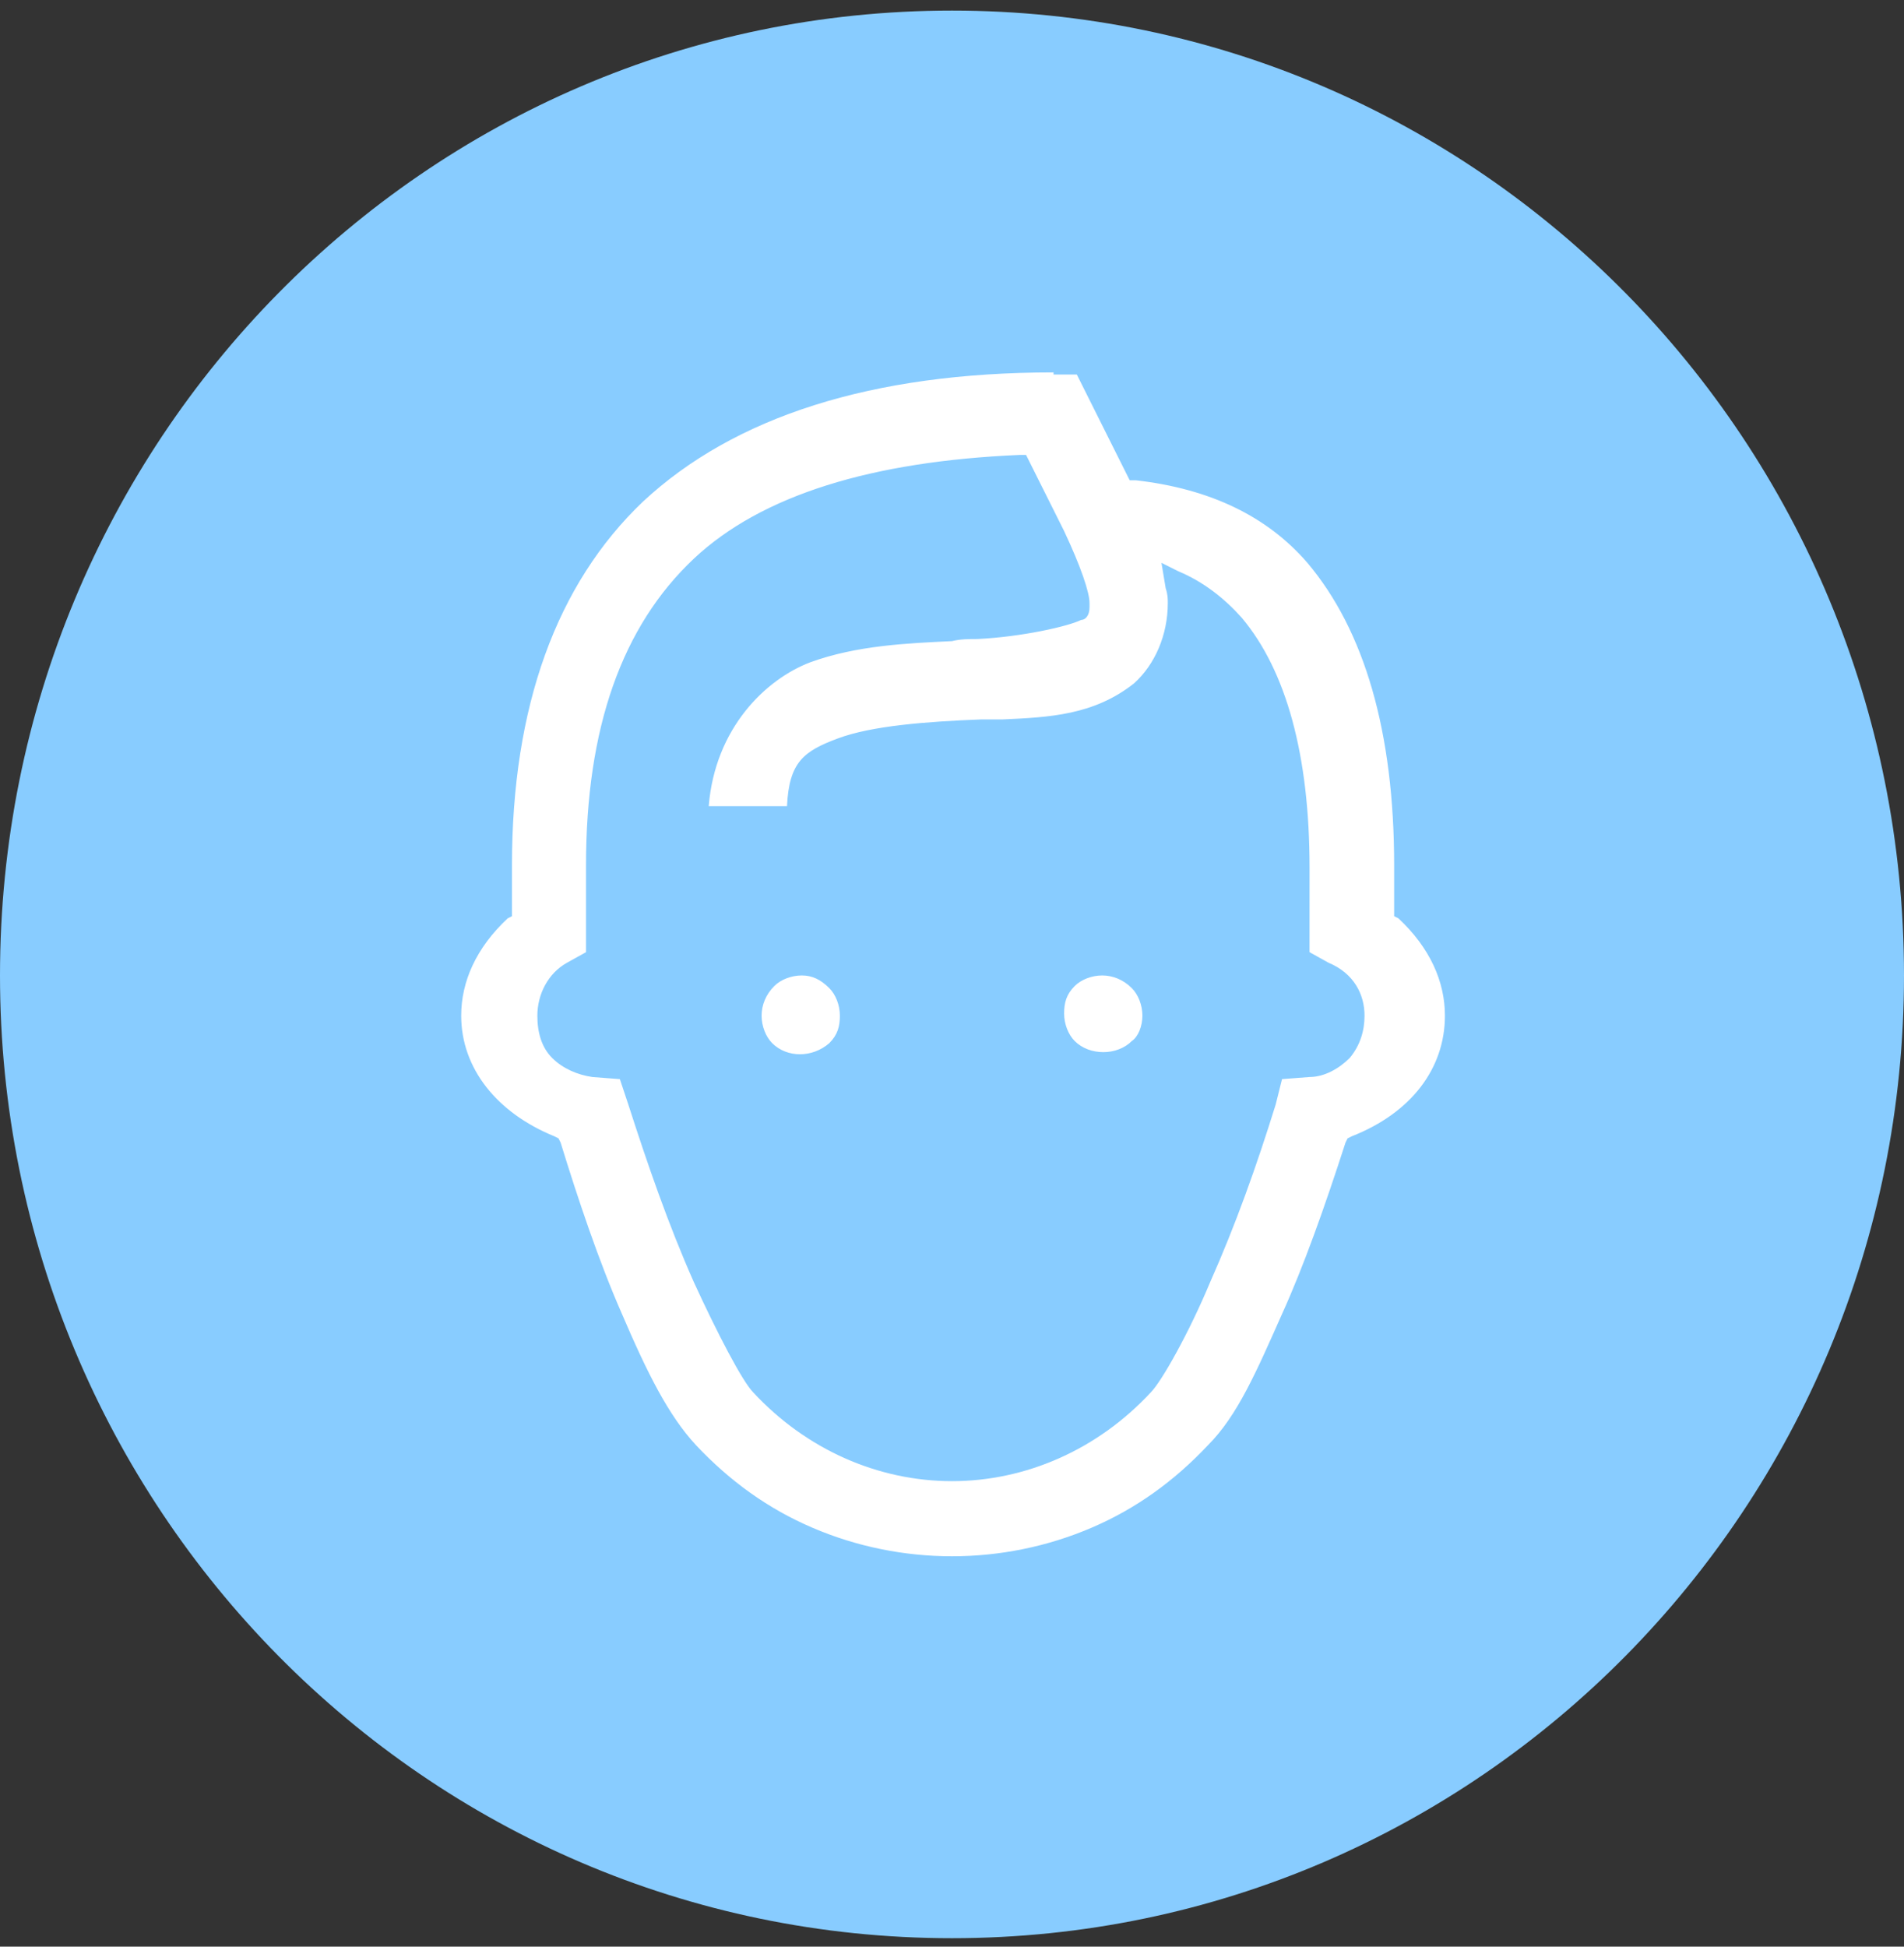 <?xml version="1.0" encoding="utf-8"?>
<!-- Generator: Adobe Illustrator 22.0.0, SVG Export Plug-In . SVG Version: 6.00 Build 0)  -->
<svg version="1.1" id="Layer_1" xmlns="http://www.w3.org/2000/svg" xmlns:xlink="http://www.w3.org/1999/xlink" x="0px" y="0px"
	 viewBox="0 0 90 92" style="enable-background:new 0 0 90 92;" xml:space="preserve">
<rect x="0" y="0" width="90" height="92" fill="#333333" stroke="none"/>
<style type="text/css">
	.st0{fill:#88CCFF;}
	.st1{fill:#FFFFFF;}
</style>
<path class="st0" d="M45,91.6c24.9,0,45-20.4,45-45.5C90,20.9,69.9,0.5,45,0.5S0,20.9,0,46.1C0,71.2,20.1,91.6,45,91.6z"/>
<g>
	<path class="st1" d="M49.8,17.1c-8.7,0-15.3,2-19.7,6.2c-4.4,4.2-6.4,10.3-6.4,17.5V43c-1.4,1.3-2.4,3-2.4,5c0,3,2.1,5.1,4.8,6.2
		c0.9,2.8,1.8,5.7,2.9,8.2c1.2,2.7,2.2,4.9,3.6,6.4c1.6,1.7,3.5,3.1,5.7,4c2.1,0.9,4.5,1.4,6.8,1.4s4.7-0.5,6.8-1.4
		c2.1-0.9,4.1-2.3,5.7-4c1.4-1.5,2.4-3.7,3.6-6.4c1.1-2.5,2.1-5.4,3-8.2c2.6-1,4.8-3.2,4.8-6.2c0-2-1-3.7-2.4-5v-2.2
		c0-6.7-1.5-11.5-4.2-14.6c-2.3-2.7-5.4-3.8-8.4-4.1l-1.9-3.7l-0.7-1.3H49.8z M48.3,22l1.6,3.3c0.8,1.6,1.1,2.7,1.1,3.2
		c0,0.5,0,0.3-0.1,0.4c-0.2,0.2-2.2,0.7-4.7,0.8c-2.5,0.1-5.4,0.1-8.1,1.1c-2.7,1-5.1,3.9-5.1,7.7h4.8c0-2.3,0.6-2.7,2.1-3.3
		c1.5-0.6,4.1-0.8,6.7-0.9c2.6-0.1,5.2,0,7.4-1.9c1.1-0.9,1.8-2.6,1.8-4.2c0-0.4-0.1-0.7-0.1-1c1.1,0.5,2.1,1.2,2.8,2.1
		c1.7,2,3.1,5.5,3.1,11.5v4.4l1.2,0.7c0.7,0.4,1.2,1.2,1.2,2.1c0,0.6-0.2,1.2-0.6,1.6c-0.4,0.4-1,0.7-1.5,0.8l-1.6,0.1L59.8,52
		c-0.9,2.8-1.9,5.6-3,8.4c-1.1,2.5-2.3,4.6-2.7,5c-5.1,5.3-13.1,5.3-18.1,0c-0.4-0.4-1.6-2.5-2.7-5c-1.2-2.7-2.2-5.5-3-8.4l-0.4-1.6
		l-1.6-0.1c-0.6,0-1.1-0.3-1.5-0.8c-0.4-0.4-0.6-1-0.6-1.6c0-0.9,0.5-1.7,1.2-2.1l1.2-0.7v-4.4c0-6.4,1.6-11,4.9-14.1
		C36.3,23.9,41.3,22.3,48.3,22L48.3,22z M37.9,45.6c-0.6,0-1.2,0.3-1.7,0.7s-0.7,1-0.7,1.7c0,0.6,0.3,1.2,0.7,1.7s1,0.7,1.7,0.7
		s1.2-0.3,1.7-0.7s0.7-1,0.7-1.7c0-0.6-0.3-1.2-0.7-1.7S38.5,45.6,37.9,45.6z M52.1,45.6c-0.6,0-1.2,0.3-1.7,0.7s-0.7,1-0.7,1.7
		c0,0.6,0.3,1.2,0.7,1.7s1,0.7,1.7,0.7s1.2-0.3,1.7-0.7s0.7-1,0.7-1.7c0-0.6-0.3-1.2-0.7-1.7S52.8,45.6,52.1,45.6z"/>
	<path class="st0" d="M45,74.6c-2.4,0-4.8-0.5-7-1.5c-2.2-1-4.2-2.3-5.8-4.1c-1.4-1.5-2.5-3.6-3.7-6.5c-1.1-2.5-2-5.4-2.8-8
		c-3-1.3-4.8-3.7-4.8-6.5c0-1.9,0.8-3.6,2.4-5.2v-1.9c0-7.8,2.2-13.8,6.5-17.9c4.5-4.2,11.2-6.4,20.1-6.4h1.8l2.5,5.1
		c3.6,0.4,6.4,1.9,8.4,4.2c2.9,3.4,4.3,8.4,4.3,14.9v1.9c1.6,1.6,2.4,3.3,2.4,5.2c0,2.8-1.8,5.3-4.8,6.5c-1,3-2,5.8-2.9,8
		c-1.2,2.8-2.2,5-3.7,6.5c-1.7,1.8-3.6,3.1-5.8,4.1C49.8,74.1,47.4,74.6,45,74.6z M49.8,17.6c-8.6,0-15.1,2.1-19.4,6.1
		c-4.1,3.9-6.2,9.7-6.2,17.2v2.4L24,43.4c-1.5,1.4-2.2,3-2.2,4.6c0,2.5,1.7,4.6,4.4,5.7l0.2,0.1l0.1,0.2c0.8,2.6,1.8,5.6,2.9,8.1
		c1.2,2.8,2.2,4.8,3.5,6.2c1.6,1.7,3.4,3,5.5,3.9c4.2,1.8,9,1.8,13.2,0c2.1-0.9,3.9-2.2,5.5-3.9c1.4-1.4,2.3-3.5,3.5-6.2
		c1-2.2,2-5,3-8.1l0.1-0.2l0.2-0.1c2.8-1.1,4.4-3.2,4.4-5.7c0-1.6-0.7-3.2-2.2-4.6l-0.2-0.1v-2.4c0-6.3-1.4-11.1-4.1-14.3
		c-1.9-2.2-4.6-3.5-8.1-3.9l-0.3,0l-2.5-5H49.8z M45,70C45,70,45,70,45,70c-3.5,0-6.9-1.5-9.4-4.2c-0.5-0.5-1.7-2.8-2.8-5.2
		c-1.2-2.7-2.2-5.6-3.1-8.4l-0.4-1.2l-1.3-0.1c-0.7-0.1-1.4-0.4-1.9-0.9s-0.7-1.2-0.7-2c0-1,0.5-2,1.4-2.5l0.9-0.5v-4.1
		c0-6.5,1.7-11.3,5.1-14.5c3.2-3,8.4-4.6,15.4-4.9l0.3,0l1.8,3.6c0.8,1.7,1.2,2.9,1.2,3.4l0,0.2c0,0.4-0.2,0.6-0.4,0.6
		c-0.6,0.3-2.8,0.8-4.9,0.9c-0.4,0-0.8,0-1.2,0.1c-2.1,0.1-4.5,0.2-6.7,1c-2.1,0.8-4.5,3.1-4.8,6.8h3.7c0.1-2.1,0.8-2.6,2.4-3.2
		c1.6-0.6,4.2-0.8,6.8-0.9c0.3,0,0.6,0,1,0c2.2-0.1,4.3-0.2,6.2-1.7c1-0.9,1.6-2.3,1.6-3.8c0-0.2,0-0.4-0.1-0.7l-0.2-1.2l0.8,0.4
		c1.2,0.5,2.2,1.3,3,2.2c2.1,2.5,3.2,6.5,3.2,11.8V45l0.9,0.5C64,46,64.5,47,64.5,48c0,0.7-0.2,1.4-0.7,2c-0.5,0.5-1.2,0.9-1.9,0.9
		l-1.3,0.1l-0.3,1.2c-0.9,2.9-1.9,5.7-3.1,8.4c-1,2.4-2.3,4.7-2.8,5.2C51.9,68.5,48.5,70,45,70z M48,22.6
		c-6.6,0.3-11.5,1.8-14.4,4.6c-3.2,3-4.7,7.5-4.7,13.7v4.7l-1.4,0.8c-0.6,0.3-0.9,1-0.9,1.6c0,0.5,0.2,0.9,0.5,1.3
		c0.3,0.3,0.7,0.6,1.2,0.6l2,0.1l0.5,1.9c0.9,2.8,1.9,5.6,3,8.3c1.1,2.6,2.3,4.6,2.6,4.9c2.3,2.5,5.4,3.9,8.7,3.9c0,0,0,0,0,0
		c3.3,0,6.3-1.4,8.7-3.9c0.3-0.3,1.5-2.3,2.6-4.9c1.1-2.7,2.2-5.5,3-8.3l0.5-1.9l2-0.1c0.5,0,0.9-0.2,1.2-0.6
		c0.3-0.3,0.5-0.8,0.5-1.3c0-0.7-0.3-1.3-0.9-1.7l-1.4-0.8v-4.7c0-5-1-8.9-3-11.2c-0.5-0.6-1.1-1.1-1.8-1.5c0,0,0,0.1,0,0.1
		c0.1,1.7-0.7,3.5-2,4.6c-2.1,1.8-4.5,1.8-6.8,1.9c-0.3,0-0.6,0-0.9,0c-2.5,0.1-5.1,0.3-6.5,0.9c-1.3,0.5-1.7,0.7-1.8,2.8l0,0.5
		h-5.8l0-0.5c0-4.5,3-7.2,5.4-8.2c2.4-0.9,4.9-1,7.1-1.1c0.4,0,0.8,0,1.2-0.1c2.1-0.1,3.8-0.5,4.3-0.7v0c0-0.3-0.2-1.3-1.1-3
		L48,22.6z M52.1,50.9c-0.8,0-1.5-0.3-2-0.8s-0.8-1.3-0.8-2c0-0.8,0.3-1.5,0.8-2c1.1-1.1,3-1.1,4.1,0c0.5,0.5,0.8,1.3,0.8,2
		c0,0.8-0.3,1.5-0.8,2S52.9,50.9,52.1,50.9z M52.1,46.1c-0.5,0-1,0.2-1.3,0.5c-0.4,0.4-0.5,0.8-0.5,1.3c0,0.5,0.2,1,0.5,1.3
		c0.7,0.7,2,0.7,2.7,0C53.8,49,54,48.5,54,48c0-0.5-0.2-1-0.5-1.3C53.1,46.3,52.6,46.1,52.1,46.1z M37.9,50.9c-0.8,0-1.5-0.3-2-0.8
		c-0.5-0.5-0.8-1.3-0.8-2s0.3-1.5,0.8-2c1.1-1.1,3-1.1,4.1,0c0.5,0.5,0.8,1.3,0.8,2s-0.3,1.5-0.8,2C39.4,50.6,38.6,50.9,37.9,50.9z
		 M37.9,46.1c-0.5,0-1,0.2-1.3,0.5C36.2,47,36,47.5,36,48s0.2,1,0.5,1.3c0.7,0.7,1.9,0.7,2.7,0c0.4-0.4,0.5-0.8,0.5-1.3
		s-0.2-1-0.5-1.3C38.8,46.3,38.4,46.1,37.9,46.1z"/>
</g>
</svg>
